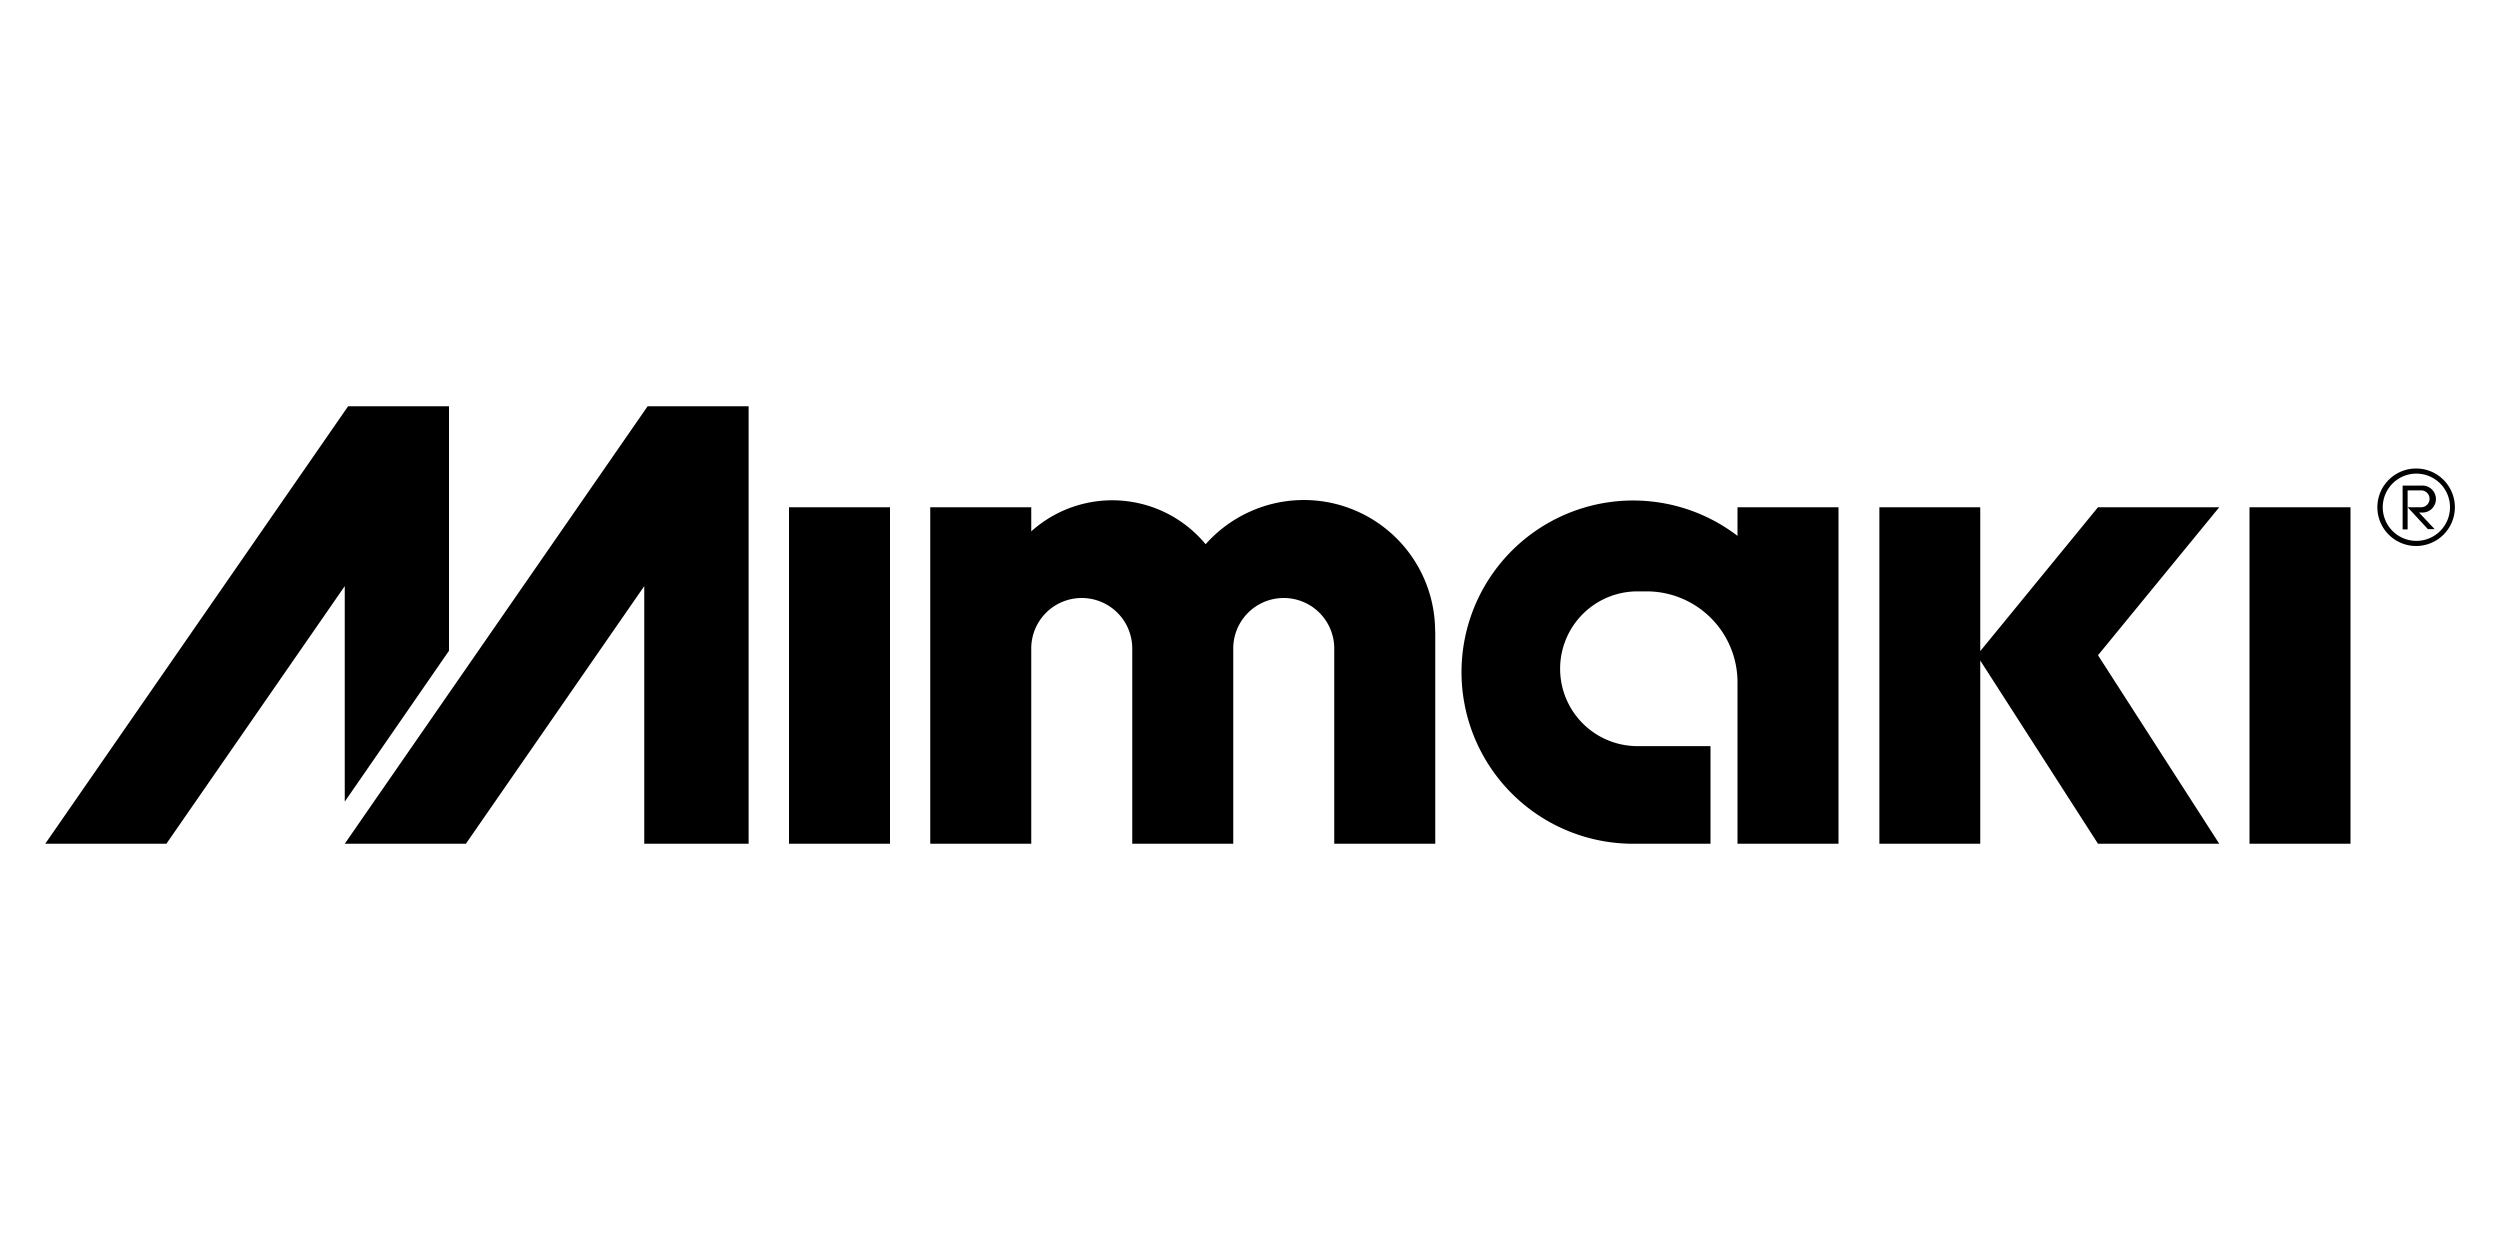 <svg xmlns="http://www.w3.org/2000/svg" viewBox="0 0 200 100"><path fill="none" d="M0 2.5h200v95H0z"/><path d="M35.92 52.06V32.5h-8.07l-24.23 35h9.69l14.27-20.61v17.24l8.34-12.07zm144.04-11.48h8.08V67.5h-8.08zm-116.84 0h8.08V67.5h-8.08zm114.42 0h-9.7l-9.42 11.51V40.58h-8.07V67.5h8.07V52.84l9.42 14.66h9.7l-9.7-15.08 9.7-11.84zM59.89 67.5v-35h-8.08l-24.23 35h9.69l14.27-20.61V67.5h8.35zm54.92-16.96a10.5 10.5 0 00-18.36-7 9.69 9.69 0 00-13.95-1.03v-1.93h-8.08V67.5h8.08V51.88a4 4 0 018.08 0V67.5h8.08V51.88a4 4 0 018.08 0V67.5h8.08v-17m24.18 17h8.08V40.58H139v2.29a13.73 13.73 0 10-8.35 24.63h6.19v-7.81H131a6.19 6.19 0 110-12.38h.81a7.27 7.27 0 017.19 7.27V67.5m54.29-30.02a3.1 3.1 0 103.1 3.1 3.1 3.1 0 00-3.1-3.1m0 5.79a2.69 2.69 0 112.71-2.69 2.69 2.69 0 01-2.69 2.69"/><path d="M193.69 41a1.08 1.08 0 100-2.15h-1.48v3.5h.4v-3.12h1.08a.67.67 0 110 1.35h-1.08l1.62 1.75h.54L193.52 41h.16"/></svg>